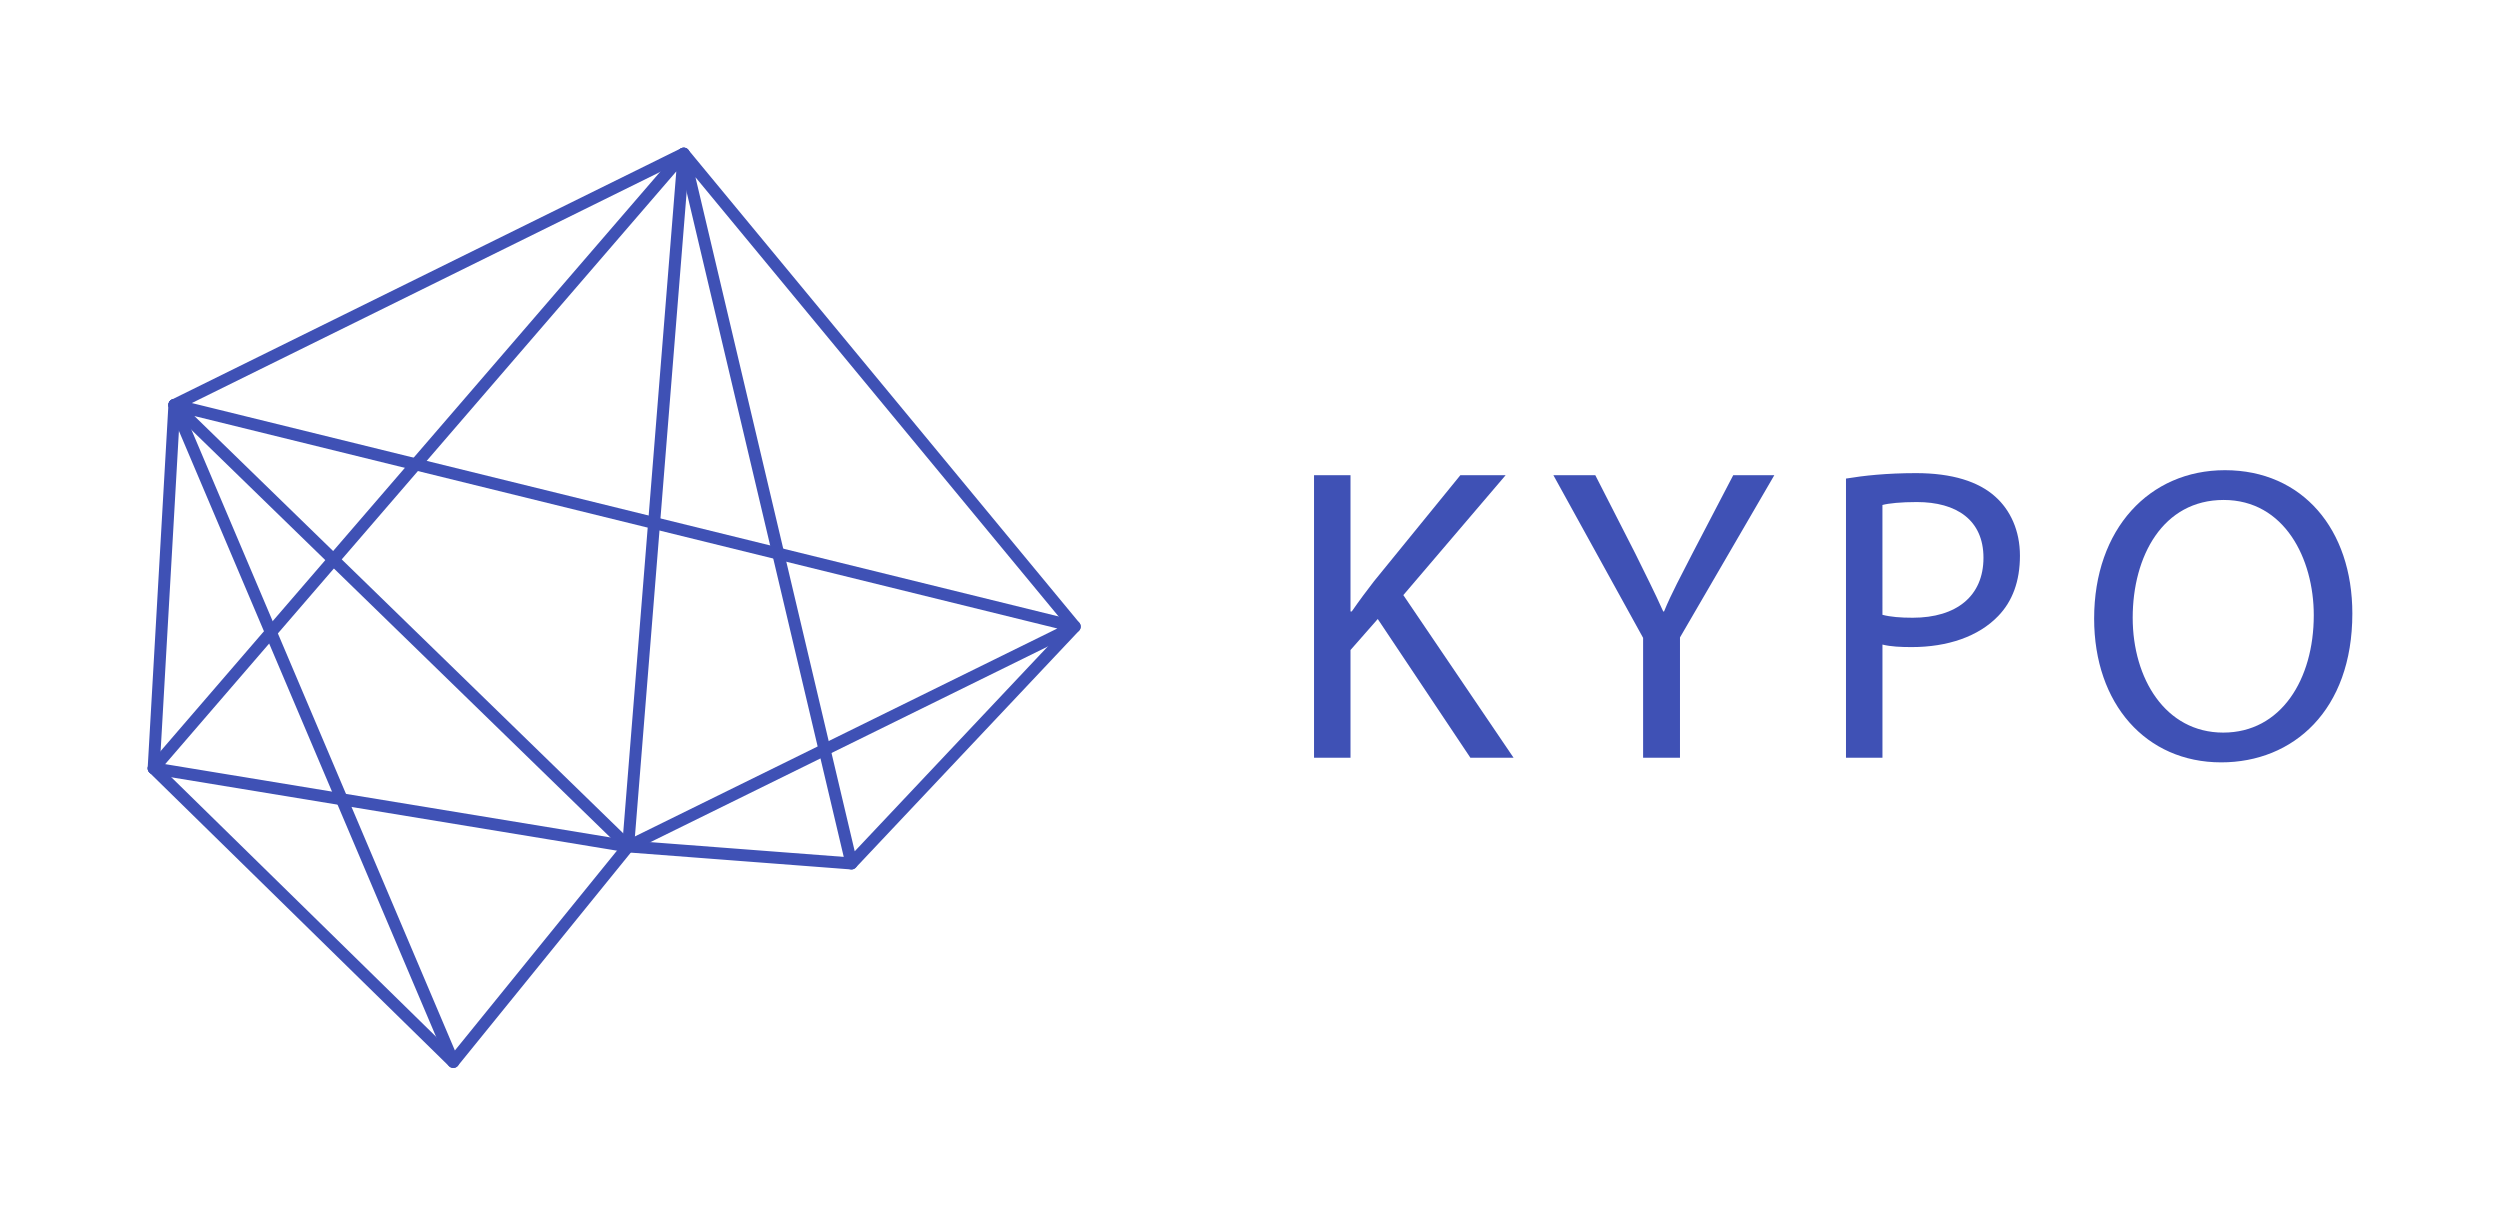 <?xml version="1.0" encoding="UTF-8" standalone="no"?>
<!-- Generator: Adobe Illustrator 15.0.0, SVG Export Plug-In . SVG Version: 6.00 Build 0)  -->

<svg
  xmlns:dc="http://purl.org/dc/elements/1.1/"
  xmlns:cc="http://creativecommons.org/ns#"
  xmlns:rdf="http://www.w3.org/1999/02/22-rdf-syntax-ns#"
  xmlns="http://www.w3.org/2000/svg"
  xmlns:sodipodi="http://sodipodi.sourceforge.net/DTD/sodipodi-0.dtd"
  xmlns:inkscape="http://www.inkscape.org/namespaces/inkscape"
  version="1.1"
  id="Layer_1"
  x="0px"
  y="0px"
  width="677.253"
  height="329.313"
  viewBox="0 0 677.253 329.313"
  enable-background="new 0 0 850.391 566.93"
  xml:space="preserve"
  inkscape:version="0.48.4 r9939"
  sodipodi:docname="kypo_logo_3-2ratio_NEGATIVE_bw.svg"
  inkscape:export-filename="/home/cegan/Downloads/kypo_logo_3-2ratio_NEGATIVE_bw.png"
  inkscape:export-xdpi="90"
  inkscape:export-ydpi="90"><defs
  id="defs78" /><sodipodi:namedview
  pagecolor="#ffffff"
  bordercolor="#666666"
  borderopacity="1"
  objecttolerance="10"
  gridtolerance="10"
  guidetolerance="10"
  inkscape:pageopacity="0"
  inkscape:pageshadow="2"
  inkscape:window-width="1920"
  inkscape:window-height="1153"
  id="namedview76"
  showgrid="false"
  fit-margin-left="40"
  fit-margin-right="40"
  fit-margin-top="40"
  fit-margin-bottom="40"
  inkscape:zoom="1.4700643"
  inkscape:cx="157.0414"
  inkscape:cy="195.22526"
  inkscape:window-x="0"
  inkscape:window-y="25"
  inkscape:window-maximized="1"
  inkscape:current-layer="g3" /><g
  id="g3"
  transform="translate(-50.033,-88.851)"><g
       id="g5"><g
         id="g7"><path
           d="m 406.007,217.589 h 9.88 v 36.906 h 0.34 c 2.045,-2.953 4.089,-5.678 6.02,-8.176 l 23.394,-28.729 h 12.265 l -27.708,32.477 29.865,44.06 h -11.697 l -25.096,-37.587 -7.381,8.403 v 29.184 h -9.88 l -0.002,-76.538 0,0 z"
           id="path9"
           inkscape:connector-curvature="0"
           style="fill:#3f51b5" /><path
  d="m 495.151,294.126 v -32.477 l -24.303,-44.06 h 11.355 l 10.787,21.122 c 2.839,5.791 5.225,10.447 7.608,15.784 h 0.228 c 2.044,-4.997 4.77,-9.993 7.723,-15.784 l 11.016,-21.122 h 11.129 l -25.551,43.946 v 32.59 l -9.992,10e-4 0,0 z"
  id="path11"
  inkscape:connector-curvature="0"
  style="fill:#3f51b5" /><path
  d="m 550.113,218.498 c 4.771,-0.795 11.017,-1.476 18.964,-1.476 9.768,0 16.92,2.271 21.463,6.359 4.089,3.634 6.699,9.198 6.699,16.011 0,6.927 -2.044,12.377 -5.905,16.352 -5.337,5.564 -13.739,8.403 -23.392,8.403 -2.953,0 -5.68,-0.114 -7.949,-0.682 v 30.66 h -9.88 v -75.627 l 0,0 z m 9.878,36.905 c 2.157,0.568 4.884,0.795 8.177,0.795 11.924,0 19.19,-5.905 19.19,-16.238 0,-10.22 -7.268,-15.103 -18.057,-15.103 -4.314,0 -7.607,0.341 -9.313,0.795 l 0.003,29.751 0,0 z"
  id="path13"
  inkscape:connector-curvature="0"
  style="fill:#3f51b5" /><path
  d="m 687.286,255.063 c 0,26.231 -16.011,40.313 -35.543,40.313 -20.325,0 -34.406,-15.784 -34.406,-38.95 0,-24.301 14.988,-40.199 35.431,-40.199 21.008,0 34.518,16.011 34.518,38.836 z m -59.503,1.135 c 0,16.466 8.857,31.114 24.528,31.114 15.671,0 24.527,-14.422 24.527,-31.795 0,-15.33 -7.949,-31.228 -24.415,-31.228 -16.466,0 -24.64,15.216 -24.64,31.909 z"
  id="path15"
  inkscape:connector-curvature="0"
  style="fill:#3f51b5" /></g></g><g
  id="g41"><g
         id="XMLID_1_"><g
           id="g44"><path
             d="m 280.696,324.387 c -0.041,0 -0.082,0 -0.124,-0.004 l -60.501,-4.616 c -0.896,-0.063 -1.563,-0.846 -1.495,-1.736 0.069,-0.896 0.823,-1.563 1.741,-1.496 l 60.502,4.616 c 0.896,0.063 1.563,0.846 1.492,1.737 -0.064,0.853 -0.777,1.499 -1.615,1.499 z"
             id="path46"
             inkscape:connector-curvature="0"
             style="fill:#3f51b5" /></g><g
  id="g48"><path
             d="m 280.696,324.387 c -0.141,0 -0.28,-0.016 -0.422,-0.054 -0.575,-0.156 -1.021,-0.615 -1.16,-1.194 L 233.678,130.848 c -0.175,-0.735 0.182,-1.489 0.854,-1.825 0.672,-0.333 1.491,-0.165 1.975,0.418 l 105.922,128.124 c 0.522,0.63 0.491,1.549 -0.069,2.145 l -60.484,64.169 c -0.313,0.327 -0.741,0.508 -1.18,0.508 z M 238.434,136.861 281.58,319.46 339.018,258.527 238.434,136.861 z"
             id="path50"
             inkscape:connector-curvature="0"
             style="fill:#3f51b5" /></g><g
  id="g52"><path
             d="m 172.83,378.164 c -0.412,0 -0.82,-0.151 -1.139,-0.461 L 90.52,298.148 c -0.642,-0.629 -0.649,-1.652 -0.021,-2.293 0.628,-0.646 1.652,-0.649 2.294,-0.023 l 81.173,79.555 c 0.641,0.626 0.648,1.653 0.021,2.293 -0.317,0.323 -0.739,0.484 -1.157,0.484 z"
             id="path54"
             inkscape:connector-curvature="0"
             style="fill:#3f51b5" /></g><g
  id="g56"><path
             d="m 97.283,200.173 c -0.601,0 -1.178,-0.33 -1.458,-0.903 -0.396,-0.805 -0.067,-1.777 0.737,-2.173 L 234.54,129.019 c 0.806,-0.396 1.777,-0.067 2.171,0.738 0.397,0.801 0.065,1.774 -0.734,2.17 L 97.998,200.008 c -0.23,0.112 -0.474,0.165 -0.715,0.165 z"
             id="path58"
             inkscape:connector-curvature="0"
             style="fill:#3f51b5" /></g><g
  id="g60"><path
             d="m 91.658,298.611 c -0.031,0 -0.063,0 -0.093,0 -0.896,-0.055 -1.581,-0.82 -1.526,-1.715 l 5.621,-98.438 c 0.051,-0.893 0.878,-1.583 1.711,-1.527 0.896,0.051 1.581,0.817 1.526,1.714 l -5.621,98.438 c -0.049,0.864 -0.762,1.528 -1.618,1.528 z"
             id="path62"
             inkscape:connector-curvature="0"
             style="fill:#3f51b5" /></g><g
  id="g64"><path
             d="m 172.83,378.164 c -0.075,0 -0.15,-0.002 -0.229,-0.016 -0.563,-0.079 -1.043,-0.445 -1.269,-0.975 L 95.784,199.183 c -0.353,-0.824 0.034,-1.774 0.857,-2.126 0.827,-0.349 1.776,0.035 2.129,0.858 l 74.493,175.51 45.664,-56.301 c 0.563,-0.692 1.584,-0.801 2.28,-0.237 0.696,0.564 0.807,1.588 0.237,2.282 l -47.36,58.396 c -0.305,0.385 -0.767,0.599 -1.254,0.599 z"
             id="path66"
             inkscape:connector-curvature="0"
             style="fill:#3f51b5" /></g><g
  id="g68"><path
             d="m 220.194,319.772 c -0.415,0 -0.823,-0.157 -1.131,-0.46 L 96.149,199.712 c -0.522,-0.51 -0.645,-1.308 -0.285,-1.949 0.354,-0.64 1.094,-0.963 1.807,-0.789 l 243.898,60.046 c 0.661,0.162 1.152,0.722 1.227,1.399 0.073,0.679 -0.284,1.328 -0.896,1.629 l -120.985,59.554 c -0.233,0.115 -0.477,0.17 -0.721,0.17 z M 102.695,201.555 220.506,316.189 336.473,259.106 102.695,201.555 z"
             id="path70"
             inkscape:connector-curvature="0"
             style="fill:#3f51b5" /></g><g
  id="g72"><path
             d="m 220.194,319.772 c -0.088,0 -0.178,-0.012 -0.264,-0.021 L 91.395,298.592 c -0.579,-0.096 -1.062,-0.498 -1.265,-1.049 -0.198,-0.553 -0.086,-1.169 0.298,-1.611 l 143.6,-166.517 c 0.459,-0.532 1.207,-0.707 1.854,-0.438 0.646,0.27 1.047,0.926 0.992,1.625 L 221.809,318.28 c -0.034,0.447 -0.26,0.866 -0.617,1.146 -0.286,0.226 -0.642,0.346 -0.998,0.346 z M 94.776,295.857 218.716,316.261 233.239,135.293 94.776,295.857 z"
             id="path74"
             inkscape:connector-curvature="0"
             style="fill:#3f51b5" /></g></g></g></g></svg>

